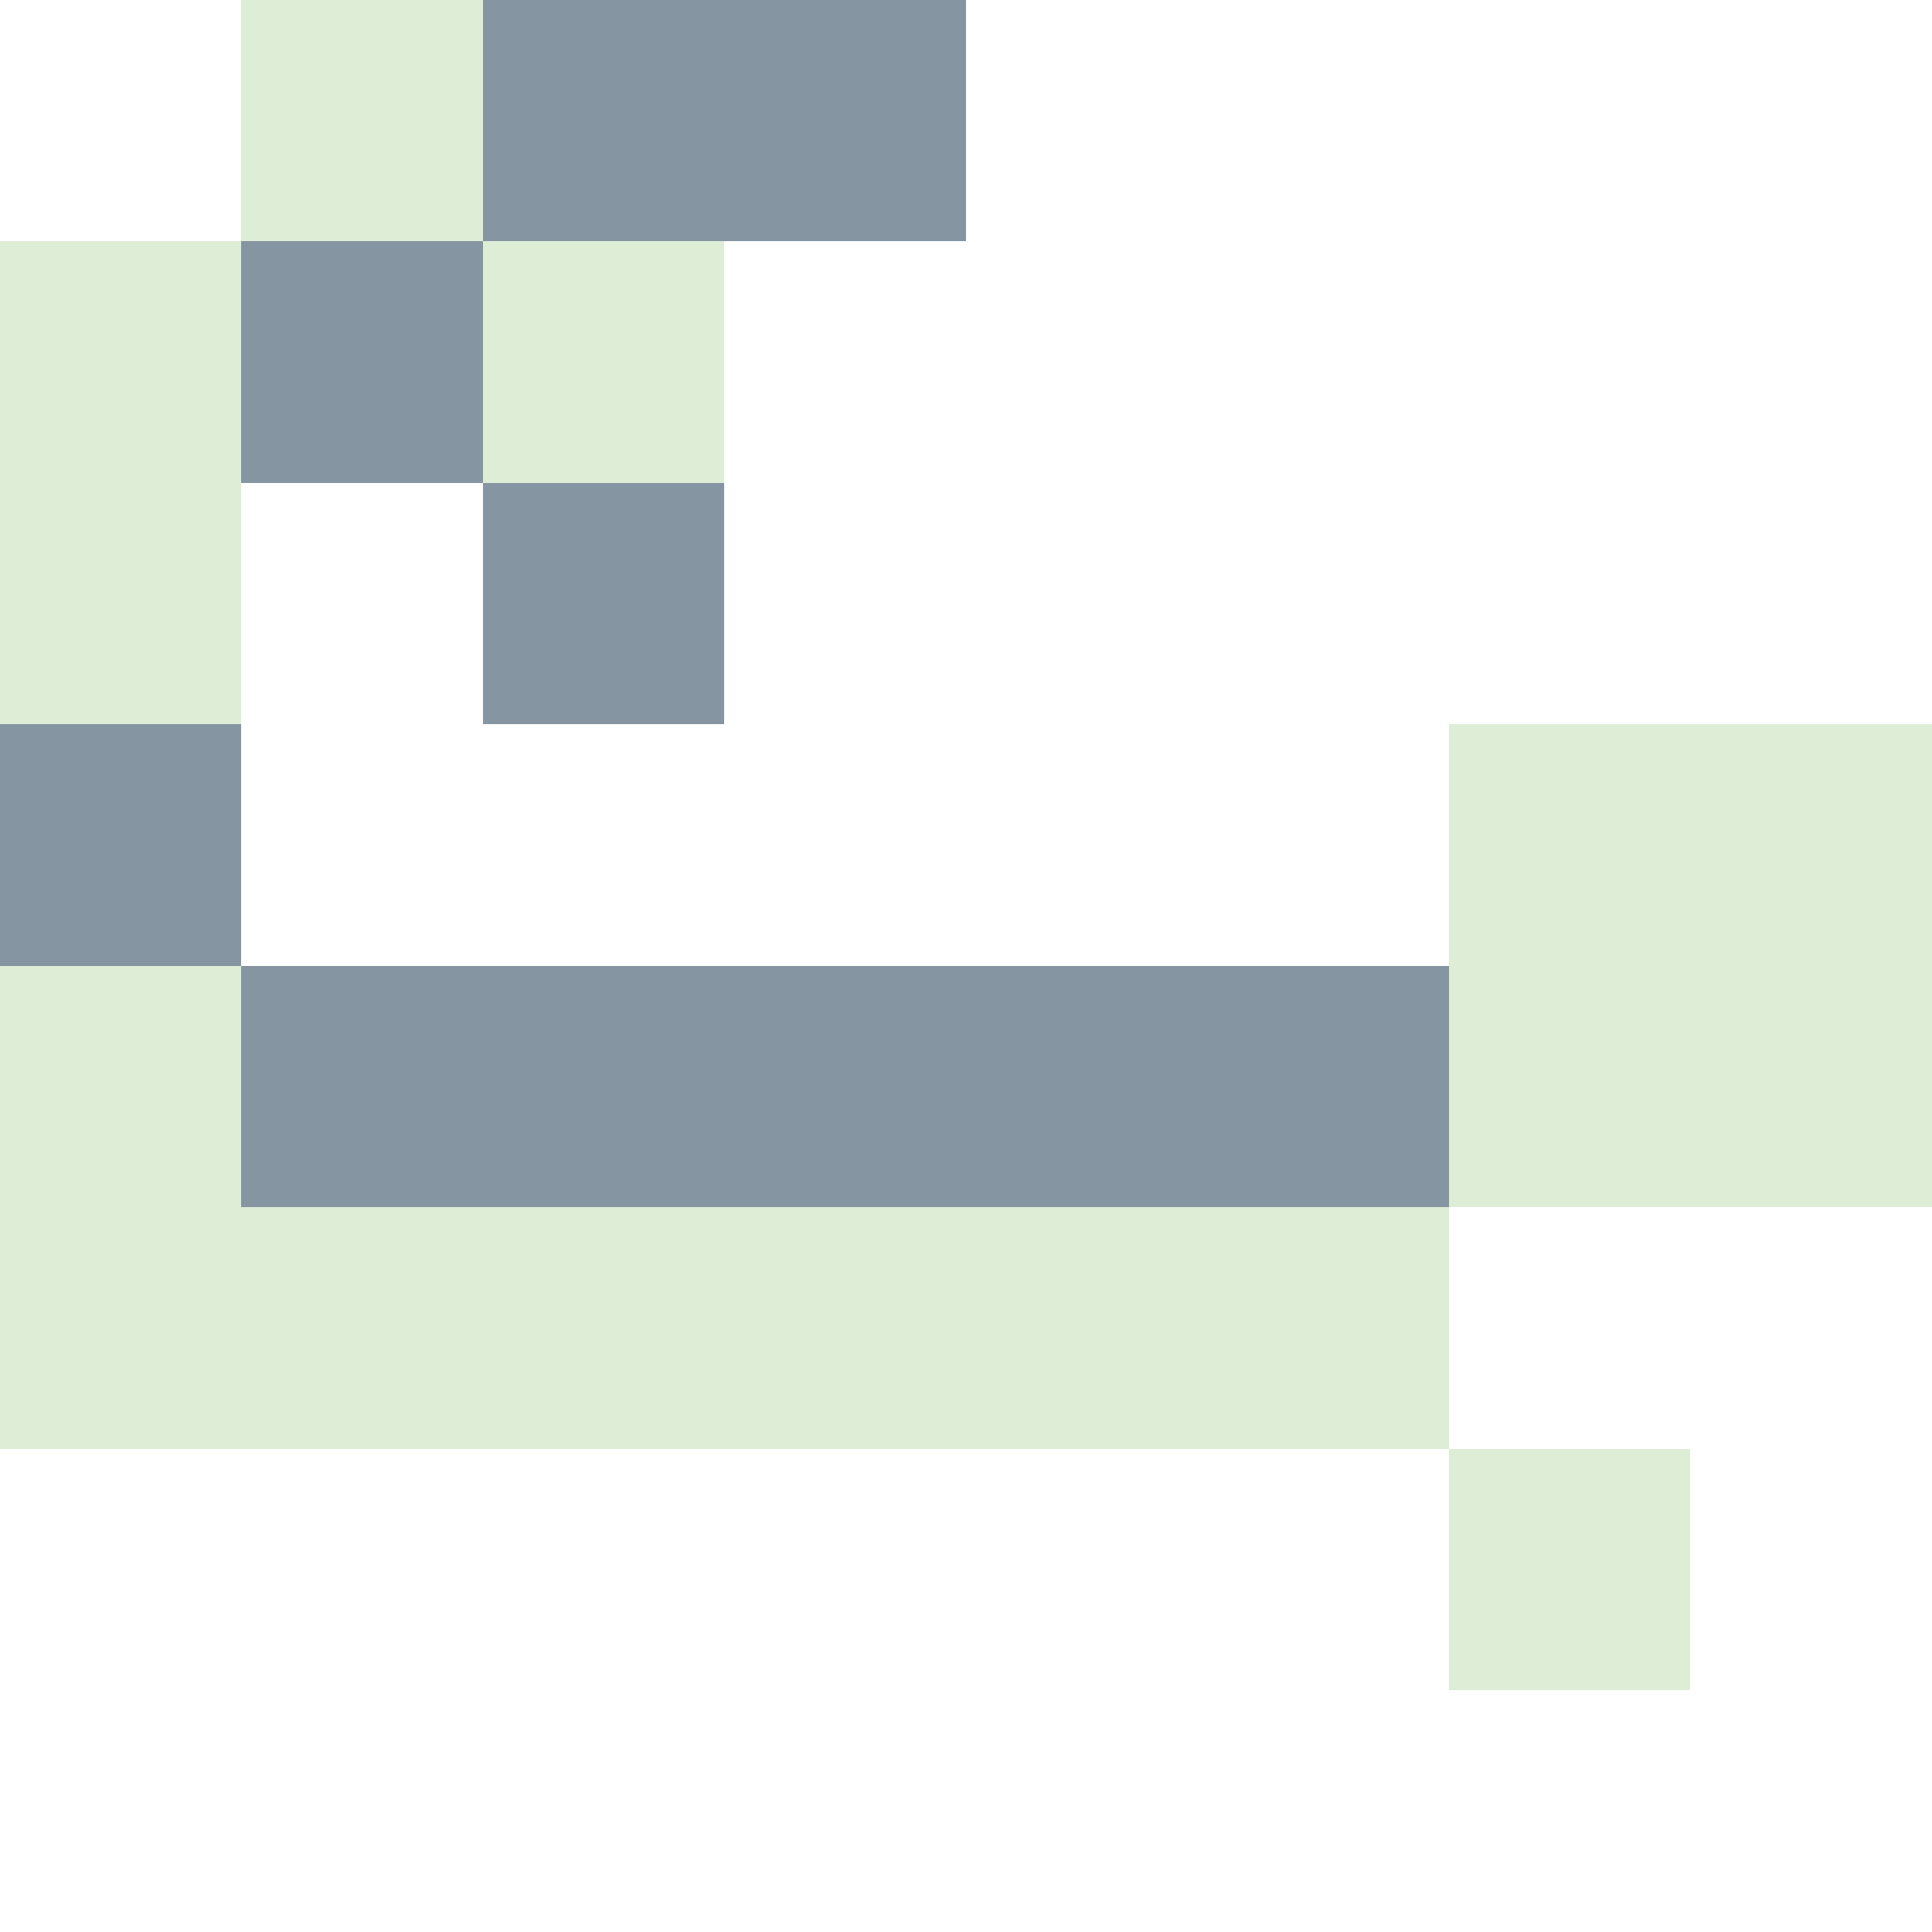 <?xml version="1.0" encoding="UTF-8" ?>
<svg version="1.1" width="8" height="8" xmlns="http://www.w3.org/2000/svg" shape-rendering="crispEdges">
<rect x="1" y="0" width="1" height="1" fill="#DEEED6" />
<rect x="2" y="0" width="1" height="1" fill="#8595A1" />
<rect x="3" y="0" width="1" height="1" fill="#8595A1" />
<rect x="0" y="1" width="1" height="1" fill="#DEEED6" />
<rect x="1" y="1" width="1" height="1" fill="#8595A1" />
<rect x="2" y="1" width="1" height="1" fill="#DEEED6" />
<rect x="0" y="2" width="1" height="1" fill="#DEEED6" />
<rect x="2" y="2" width="1" height="1" fill="#8595A1" />
<rect x="0" y="3" width="1" height="1" fill="#8595A1" />
<rect x="6" y="3" width="1" height="1" fill="#DEEED6" />
<rect x="7" y="3" width="1" height="1" fill="#DEEED6" />
<rect x="0" y="4" width="1" height="1" fill="#DEEED6" />
<rect x="1" y="4" width="1" height="1" fill="#8595A1" />
<rect x="2" y="4" width="1" height="1" fill="#8595A1" />
<rect x="3" y="4" width="1" height="1" fill="#8595A1" />
<rect x="4" y="4" width="1" height="1" fill="#8595A1" />
<rect x="5" y="4" width="1" height="1" fill="#8595A1" />
<rect x="6" y="4" width="1" height="1" fill="#DEEED6" />
<rect x="7" y="4" width="1" height="1" fill="#DEEED6" />
<rect x="0" y="5" width="1" height="1" fill="#DEEED6" />
<rect x="1" y="5" width="1" height="1" fill="#DEEED6" />
<rect x="2" y="5" width="1" height="1" fill="#DEEED6" />
<rect x="3" y="5" width="1" height="1" fill="#DEEED6" />
<rect x="4" y="5" width="1" height="1" fill="#DEEED6" />
<rect x="5" y="5" width="1" height="1" fill="#DEEED6" />
<rect x="6" y="6" width="1" height="1" fill="#DEEED6" />
</svg>